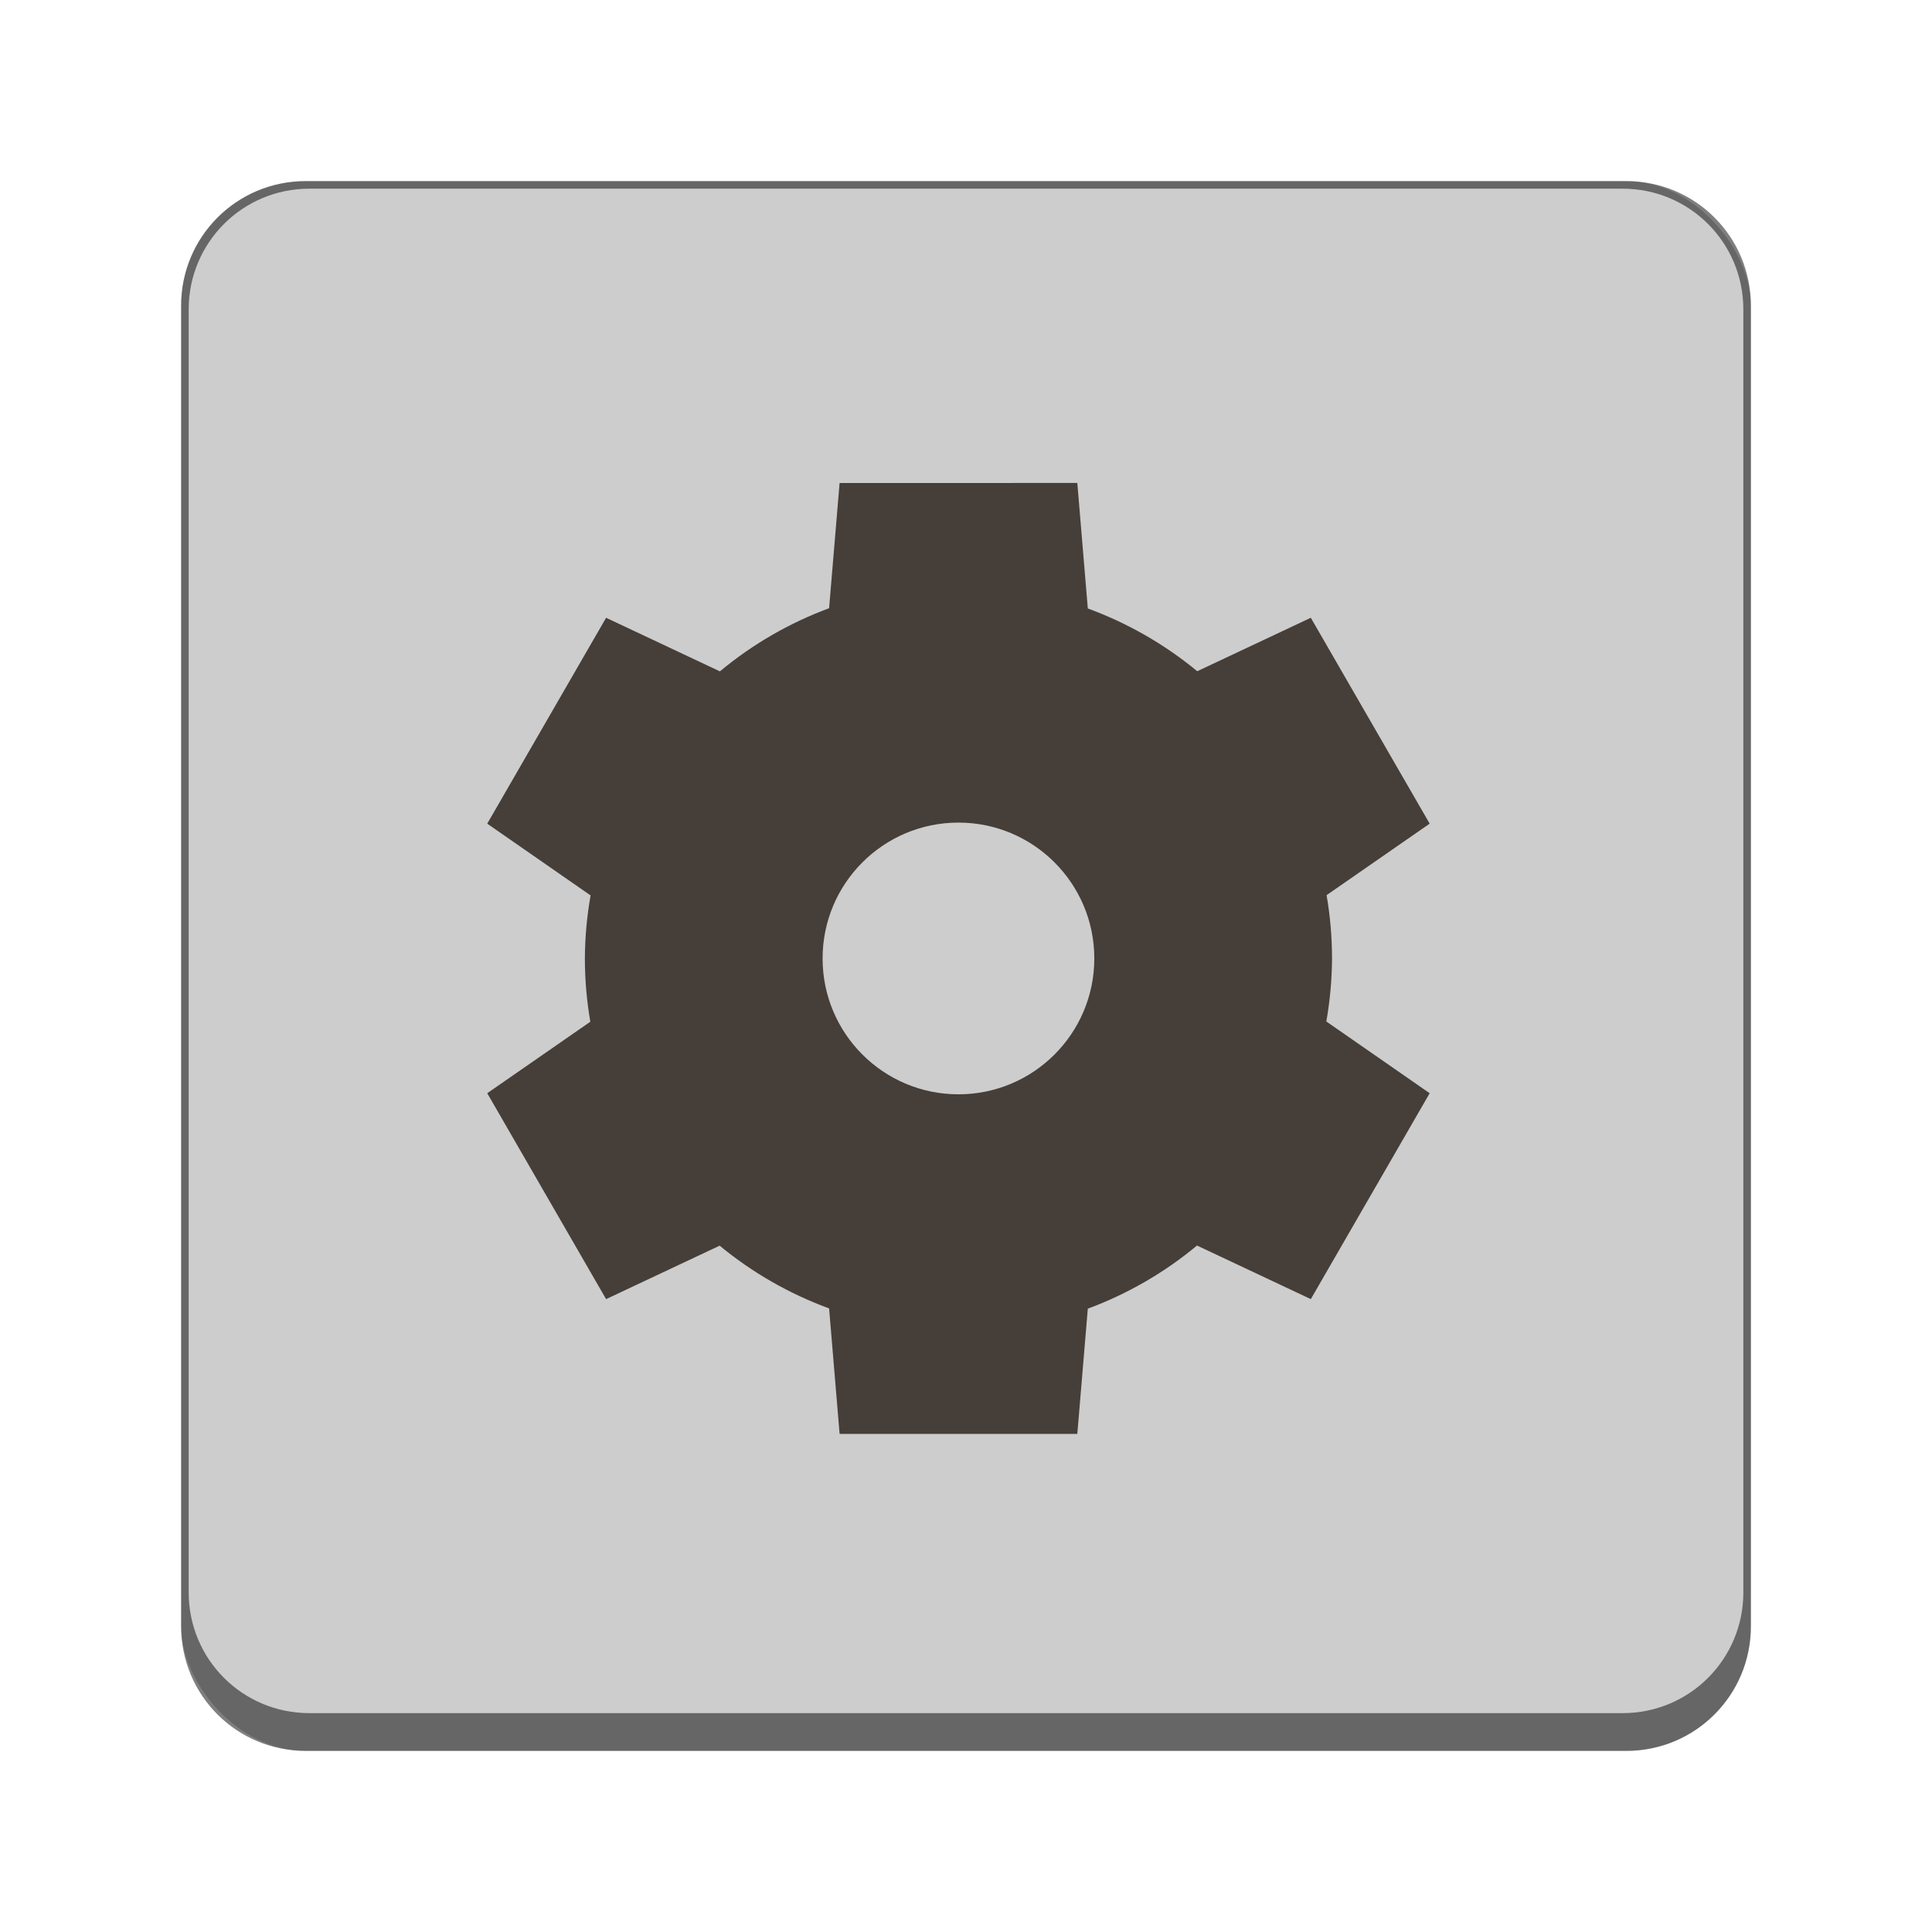 <?xml version="1.0" encoding="UTF-8" standalone="no"?>
<!-- Created with Inkscape (http://www.inkscape.org/) -->

<svg
   width="256"
   height="256"
   viewBox="0 0 67.733 67.733"
   version="1.1"
   id="svg1099"
   inkscape:version="1.2 (dc2aedaf03, 2022-05-15)"
   sodipodi:docname="preferences-system.svg"
   xmlns:inkscape="http://www.inkscape.org/namespaces/inkscape"
   xmlns:sodipodi="http://sodipodi.sourceforge.net/DTD/sodipodi-0.dtd"
   xmlns="http://www.w3.org/2000/svg"
   xmlns:svg="http://www.w3.org/2000/svg">
  <sodipodi:namedview
     id="namedview1101"
     pagecolor="#ffffff"
     bordercolor="#666666"
     borderopacity="1.0"
     inkscape:pageshadow="2"
     inkscape:pageopacity="0.0"
     inkscape:pagecheckerboard="0"
     inkscape:document-units="px"
     showgrid="false"
     units="px"
     inkscape:zoom="2.2925728"
     inkscape:cx="66.519153"
     inkscape:cy="102.50492"
     inkscape:window-width="1920"
     inkscape:window-height="1011"
     inkscape:window-x="0"
     inkscape:window-y="0"
     inkscape:window-maximized="1"
     inkscape:current-layer="svg1099"
     inkscape:showpageshadow="2"
     inkscape:deskcolor="#d1d1d1"
     showguides="false" />
  <defs
     id="defs1096" />
  <rect
     style="opacity:1;fill:#cdcdcd;fill-opacity:1;stroke-width:0.529;stroke-linecap:round"
     id="rect934"
     width="55.033"
     height="55.033"
     x="6.35"
     y="6.35"
     ry="4.366" />
  <path
     id="rect1388"
     style="opacity:0.5;fill:#000000;stroke-width:0.529;stroke-linejoin:bevel"
     d="M 10.716 6.35 C 8.297 6.35 6.35 8.297 6.35 10.716 L 6.35 57.018 C 6.35 59.436 8.297 61.383 10.716 61.383 L 57.018 61.383 C 59.436 61.383 61.383 59.436 61.383 57.018 L 61.383 10.716 C 61.383 8.297 59.436 6.35 57.018 6.35 L 10.716 6.35 z M 10.848 6.615 L 56.885 6.615 C 59.231 6.615 61.119 8.503 61.119 10.848 L 61.119 55.827 C 61.119 58.172 59.231 60.06 56.885 60.06 L 10.848 60.06 C 8.503 60.06 6.615 58.172 6.615 55.827 L 6.615 10.848 C 6.615 8.503 8.503 6.615 10.848 6.615 z " />
  <path
     d="m 29.435,16.933 -0.368,4.39 c -1.392,0.516 -2.687,1.264 -3.828,2.214 l -3.99,-1.879 -4.167,7.218 3.623,2.516 c -0.129,0.729 -0.196,1.469 -0.2,2.209 5.29e-4,0.744 0.064,1.486 0.191,2.219 l -3.614,2.507 4.167,7.218 3.981,-1.874 c 1.145,0.945 2.443,1.689 3.837,2.2 l 0.368,4.4 h 8.334 l 0.368,-4.391 c 1.392,-0.516 2.687,-1.264 3.828,-2.214 l 3.99,1.879 4.167,-7.218 -3.623,-2.516 c 0.129,-0.729 0.196,-1.469 0.2,-2.209 -5.29e-4,-0.744 -0.064,-1.486 -0.191,-2.219 l 3.614,-2.507 -4.167,-7.218 -3.981,1.874 c -1.145,-0.945 -2.443,-1.689 -3.837,-2.2 l -0.368,-4.4 z m 4.167,11.906 c 2.63,0 4.763,2.132 4.763,4.763 0,2.63 -2.132,4.763 -4.763,4.763 -2.63,0 -4.763,-2.132 -4.763,-4.763 0,-2.63 2.132,-4.763 4.763,-4.763 z"
     style="fill:#463e39;stroke-width:0.265"
     id="path637" />
</svg>

